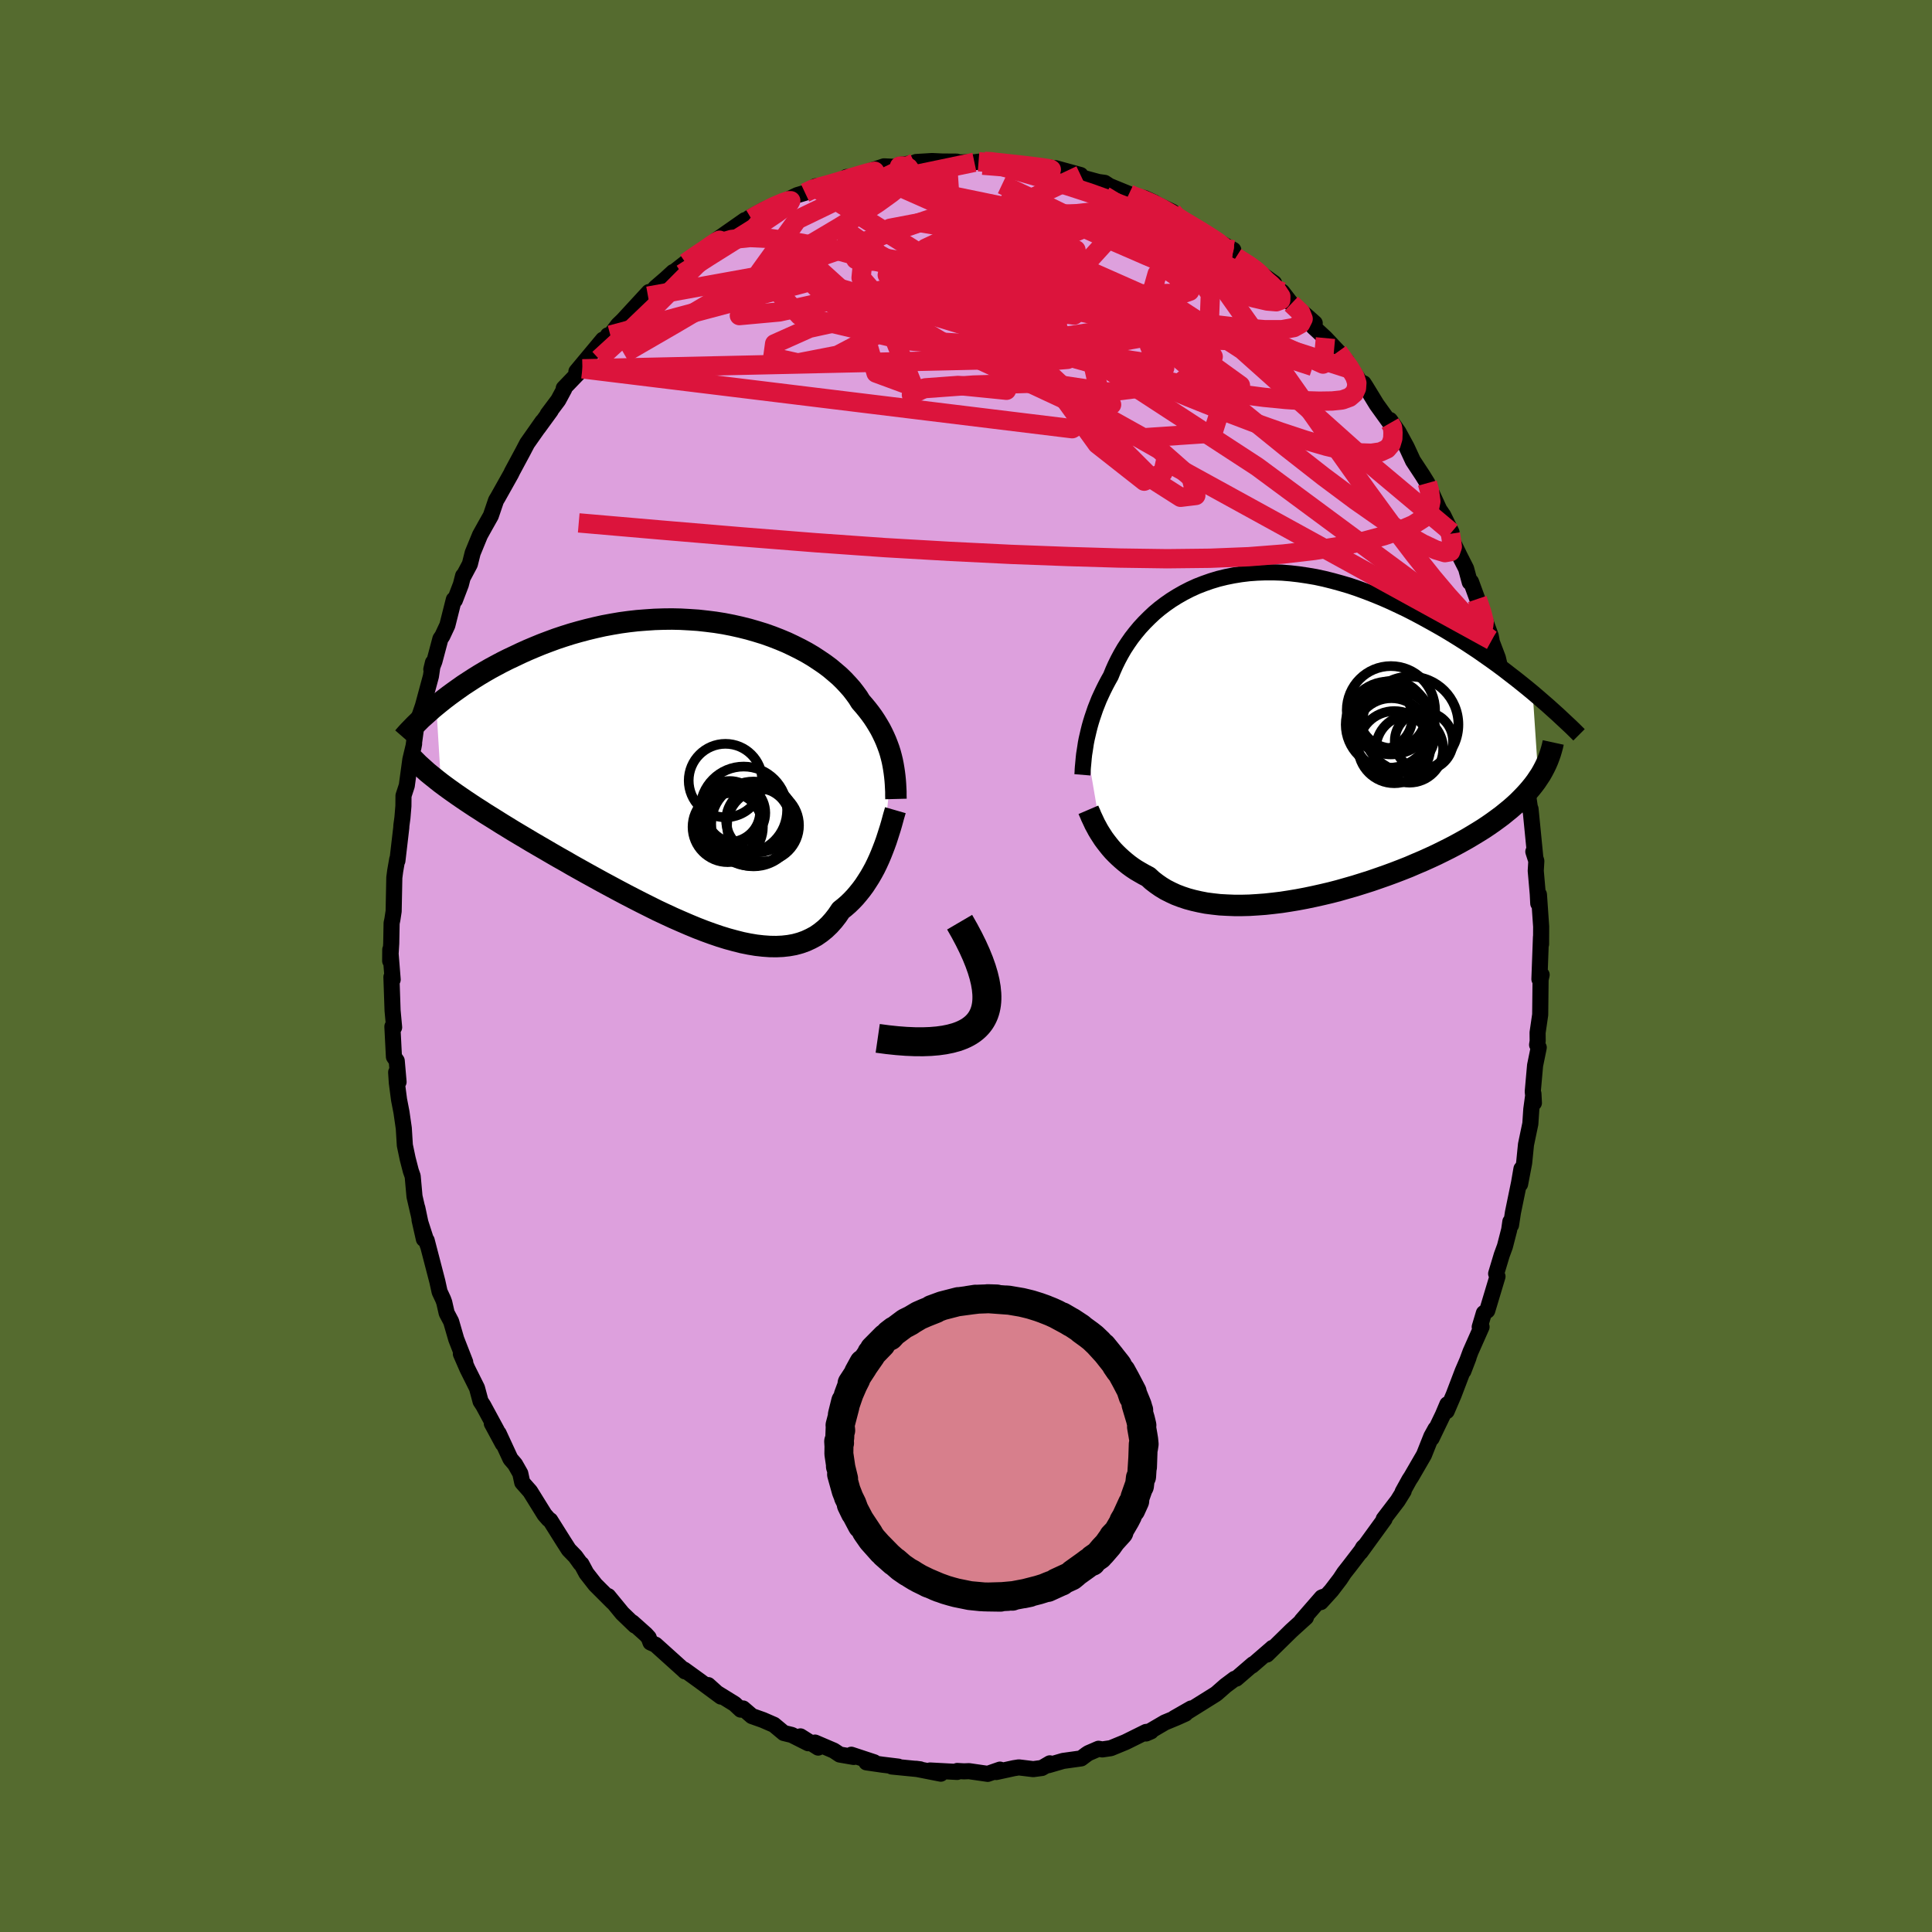 <svg xmlns="http://www.w3.org/2000/svg" width="500" height="500" viewBox="-100 -100 200 200"><defs><clipPath id="c"><path d="m20.13-1.26-.1-.41-.11-.41-.13-.41-.15-.41-.16-.41-.18-.41-.2-.42-.21-.41-.24-.41-.25-.41-.27-.41-.29-.4-.31-.4-.33-.4-.35-.4-.27-.44-.32-.44-.34-.44-.39-.44-.41-.44-.45-.44-.49-.42-.51-.43-.55-.41-.59-.4-.61-.4-.64-.38-.67-.36-.7-.35-.72-.34-.74-.31-.77-.3-.79-.28-.81-.25-.83-.24-.84-.21-.85-.19-.87-.17-.88-.14-.88-.11-.9-.1-.9-.06-.9-.05-.9-.02-.9.01-.91.03-.89.06-.9.07-.88.1-.88.12-.88.15-.86.16-.85.19-.83.2-.83.22-.81.23-.79.25-.78.26-.76.28-.74.28-.73.3-.71.3-.69.31-.67.32-.66.31-.64.32-.62.33-.61.33-.59.34-.57.34-.56.35-.54.35-.52.34-.51.36-.49.35-.48.35-.46.35-.44.35-.43.35.49 8.03.39.29.41.3.42.3.44.31.45.31.47.32.48.32.5.33.52.33.52.34.55.34.56.35.57.36.59.36.6.37.62.37.64.38.65.39.67.39.69.4.7.41.71.41.73.41.74.43.75.42.77.43.78.43.78.43.8.43.8.43.81.43.81.42.82.42.82.41.82.41.83.39.82.38.82.36.81.35.82.34.8.31.8.29.79.27.78.24.77.21.75.19.74.15.72.12.71.08.69.05.68.01.65-.03.63-.07.61-.11.59-.16.56-.2.54-.25.52-.28.49-.34.47-.38.44-.42.42-.47.39-.5.37-.55.39-.31.38-.33.36-.35.35-.37.33-.39.32-.4.31-.42.28-.43.28-.44.26-.45.25-.46.23-.47.22-.48.2-.47.19-.48"/></clipPath><clipPath id="b"><path d="m-19.85.8.08-.41.1-.43.1-.43.11-.44.13-.46.14-.45.16-.47.16-.47.19-.48.19-.48.22-.48.23-.49.24-.48.26-.49.27-.48.23-.57.25-.56.28-.57.3-.56.33-.57.36-.55.39-.56.42-.54.44-.53.48-.52.5-.5.52-.49.56-.47.58-.44.6-.42.64-.4.65-.37.68-.35.7-.32.72-.28.74-.26.76-.23.78-.19.79-.16.8-.13.83-.1.83-.06.84-.03h.85l.87.03.86.07.87.1.88.13.88.15.88.19.88.22.87.24.88.26.86.29.87.32.85.33.85.35.84.37.83.39.82.39.8.41.79.42.78.43.77.43.75.43.73.44.73.45.71.45.7.46.69.46.67.47.67.47.65.47.63.47.62.48.61.47.59.47.57.46.57.47.59 8.85-.24.36-.27.36-.29.36-.3.35-.33.36-.34.35-.36.36-.38.35-.4.35-.42.34-.43.35-.46.34-.48.35-.49.34-.51.34-.53.33-.56.34-.57.34-.59.33-.62.34-.63.33-.66.33-.67.33-.69.32-.71.32-.73.31-.74.32-.76.3-.78.3-.79.29-.8.28-.81.28-.82.26-.83.26-.84.24-.84.24-.85.22-.85.2-.85.19-.86.18-.85.16-.84.14-.84.13-.84.1-.82.09-.82.06-.8.05-.79.02h-.78l-.76-.03-.74-.04-.72-.08-.7-.09-.67-.13-.66-.15-.63-.17-.6-.2-.58-.22-.54-.25-.53-.27-.49-.3-.46-.32-.44-.34-.4-.37-.44-.23-.42-.24-.41-.24-.39-.26-.37-.27-.35-.28-.34-.29-.32-.29-.31-.3-.29-.3-.27-.31-.25-.31-.24-.31-.23-.31-.2-.31"/></clipPath><filter id="a"><feTurbulence baseFrequency=".05" numOctaves="3" result="noise" type="noise"/><feDisplacementMap in="SourceGraphic" in2="noise" scale="2"/></filter></defs><rect width="100%" height="100%" x="-100" y="-100" fill="#556B2F"/><path fill="plum" stroke="#000" stroke-linejoin="round" stroke-width="1.667" d="m59.36 1.36.23-.45-.11.5-.04 3.63-.27 1.86.01.87-.06.39.17.28-.38 1.86-.24 2.7.12 1.17-.05-.95-.22 1.61-.1 1.5-.45 2.15-.19 1.9-.42 2.2.14-1.58-.25 1.45-.63 3.06-.2 1.31-.07-.35-.12.84-.44 1.71-.33.9-.58 1.93.14.29-1.06 3.53-.35.26-.43 1.44.19-.01-1.14 2.57-.74 2 .53-1.38-.61 1.41-.93 2.44-.72 1.68.07-.71-.47 1.11-1.16 2.41.4-.97-.43.78-.76 1.91-1.31 2.26-.21.32-.69 1.25.11-.09-.62 1-1.45 1.9h.09l-2.49 3.43.27-.48.24-.23-1.62 2.11-.58.74-.42.64-.9 1.18-1.1 1.21.27-.55-.17.07-2.08 2.39.44-.33-1.5 1.36-2.54 2.49.57-.69-.06.06-2.06 1.78.11-.15-1.73 1.49-.17.02-.95.71-.9.79-.15.11-2.96 1.85.46-.39-1.75 1 1.15-.46-.89.4-1.23.51-1.95 1.14.51-.22-.51.06-2.12 1.05-1.53.63-.88.13-.39-.07-1.04.45-.2.13-.56.42-1.87.26-1.51.44.14-.19-.82.48-.9.12-1.49-.18-.51.08-1.83.4.39-.25-1.27.44-1.94-.28-.52.02-.7-.04v.1l-2.81-.15 1.11.33-2.59-.51.46.06-2.94-.29.67.01-1.64-.2-1.66-.24.8-.01-2.36-.78.25.23-1.45-.25-.62-.41-1.94-.83.33.52-1.84-1.16.81.71-1.71-.86-.82-.2-1.02-.85-1.15-.5-1.13-.4-.92-.79-.24.12-.63-.59-2.12-1.31-.62-.64 1.32 1.19-2.19-1.62-1.62-1.17.09.18-.13-.13-2.92-2.63-.52-.23-.19-.51-.3-.33-1.39-1.24.28.33-1.32-1.27-1.46-1.78.48.63-1.81-1.81-.93-1.19-.51-.95-.09-.04-.54-.75-.68-.7-.55-.86-1.37-2.18-.17-.11-.42-.48-1.49-2.4-.82-.93-.2-.93-.54-.95-.48-.56-1.22-2.64.43 1.08-1.14-2.11.53.75-1.42-2.62-.27-.41-.37-1.38-1-2-.67-1.54.45.86-.93-2.38-.53-1.83-.46-.87-.25-1.1-.12-.33-.36-.77-.24-1.09-1.1-4.23.1.47-.84-2.6.45 1.99-.68-3.23.11.55-.4-1.73-.19-2.1-.19-.54-.33-1.28-.29-1.38-.11-1.77-.24-1.66-.25-1.29-.23-1.76-.07-1.08.25 1-.19-2.18-.29-.42-.16-3.13.18.08-.16-1.73-.12-3.48.13.27-.25-3.11-.01 1.17.11-1.8.04-2.11.08-.38.13-.85.07-3.48.09-.69.21-1.21.02.15.4-3.42.01-.22.11-.81.1-1.2.01-1.08.34-1.04.37-2.71.39-1.63-.08.42.26-1.92.38-1.4.35-1.02.83-3.07.21-1.41-.17.7.32-.83.62-2.33.2-.29.52-1.11.67-2.66.11.06.62-1.62.23-.9-.03.16.73-1.37.29-1.16.76-1.85.5-.9.62-1.1.54-1.59.17-.28 1.38-2.46.15-.31-.07.13 1.14-2.12.45-.86 1.58-2.25-.43.63 1.29-1.77-.32.38 1.1-1.47.62-1.15-.05-.08 1.93-2.01-.62.28 2.75-3.3.33-.13.18-.32.25-.02.81-1.06.48-.46 2.71-2.94-.1.43.1-.07.69-.82 1.08-.93.74-.68v.06l1.29-1.01 1.66-1.21.33-.07 1.38-1.02-.17-.07 2.93-2.05-.53.55 1.11-.78-.04.36-.11-.35 1.67-.91 1.56-.62 1.76-.84.81-.24 1.09-.68.2.29.56-.38 2.06-.46.8-.25-.42-.16.73.1 1.32-.59 1.83-.61 1.67.08-.24-.11.14-.11 1.6-.21.16-.1 1.65-.1 1.05.05 1.5.01-.96.08 2.79-.01.43-.06.6-.04.9-.01.06.17.67-.06 1.94.29 2.15.15 1.15.12-.33-.01 1.67.6-.84-.54 2.59.71-1.16-.22 1.64.57 1.37.37.65.09.49.32 2.02.83-.01.19 1.59.22 1 .46.37.24 1.54.73.07.51 1.16.5.39.07 1.75 1.14 1.01.8.13-.06 1.8.99.03.4.26.37 2.08 1.3-.38-.24 2.23 1.6-1.3-.67 1.26 1.05.88.53.95 1.23 1.47 1.17.95.84-.13.4L37.21-65l1.57 1.67.61.69-.88-.95 1.43 1.86 1.42 2.07-.2-.66.22.34 1.13 1.85 1.39 1.93.66 1.17-.67-1.49.87 1.23.86 1.58.65 1.41.99 1.5.5.81.01.08L49-47.24l.41.6.85 1.74-.11.16-.19-.05 1.17 2.39.64 1.26.38 1.41.13-.04.65 1.78.52 1.43.87 2.38.09.48-.07-.09.72 1.9.56 2.39-.03-.21.47 1.5.15 1.29.63 2.52-.08.13.49 2.26.33 1.3-.32-1.51.85 3.66-.19.32.14-.28.36 2.43.02-.17.48 4.88-.19-.46.31.97-.06 1.02.21 2.4.05.97.07-.92.23 3.32-.01 1.82-.01-.74-.16 4.36.23-.45" filter="url(#a)"/><path fill="#fff" d="m-19.85.8.08-.41.1-.43.1-.43.11-.44.13-.46.14-.45.16-.47.16-.47.19-.48.19-.48.22-.48.23-.49.24-.48.26-.49.27-.48.23-.57.25-.56.28-.57.3-.56.33-.57.36-.55.39-.56.42-.54.44-.53.48-.52.5-.5.52-.49.56-.47.58-.44.6-.42.64-.4.65-.37.68-.35.7-.32.72-.28.74-.26.76-.23.78-.19.79-.16.8-.13.83-.1.83-.06.84-.03h.85l.87.03.86.07.87.1.88.13.88.15.88.19.88.22.87.24.88.26.86.29.87.32.85.33.85.35.84.37.83.39.82.39.8.41.79.42.78.43.77.43.75.43.73.44.73.45.71.45.7.46.69.46.67.47.67.47.65.47.63.47.62.48.61.47.59.47.57.46.57.47.59 8.85-.24.36-.27.36-.29.36-.3.35-.33.36-.34.35-.36.36-.38.35-.4.35-.42.34-.43.35-.46.34-.48.35-.49.34-.51.34-.53.33-.56.34-.57.34-.59.33-.62.34-.63.33-.66.33-.67.33-.69.32-.71.32-.73.31-.74.32-.76.3-.78.3-.79.29-.8.28-.81.28-.82.26-.83.26-.84.24-.84.24-.85.22-.85.2-.85.19-.86.18-.85.16-.84.14-.84.13-.84.1-.82.09-.82.06-.8.05-.79.02h-.78l-.76-.03-.74-.04-.72-.08-.7-.09-.67-.13-.66-.15-.63-.17-.6-.2-.58-.22-.54-.25-.53-.27-.49-.3-.46-.32-.44-.34-.4-.37-.44-.23-.42-.24-.41-.24-.39-.26-.37-.27-.35-.28-.34-.29-.32-.29-.31-.3-.29-.3-.27-.31-.25-.31-.24-.31-.23-.31-.2-.31" filter="url(#a)" transform="translate(32.26 -23.88)"/><path fill="#fff" d="m20.13-1.26-.1-.41-.11-.41-.13-.41-.15-.41-.16-.41-.18-.41-.2-.42-.21-.41-.24-.41-.25-.41-.27-.41-.29-.4-.31-.4-.33-.4-.35-.4-.27-.44-.32-.44-.34-.44-.39-.44-.41-.44-.45-.44-.49-.42-.51-.43-.55-.41-.59-.4-.61-.4-.64-.38-.67-.36-.7-.35-.72-.34-.74-.31-.77-.3-.79-.28-.81-.25-.83-.24-.84-.21-.85-.19-.87-.17-.88-.14-.88-.11-.9-.1-.9-.06-.9-.05-.9-.02-.9.01-.91.03-.89.06-.9.07-.88.1-.88.12-.88.15-.86.16-.85.19-.83.2-.83.22-.81.23-.79.25-.78.26-.76.28-.74.28-.73.3-.71.3-.69.31-.67.32-.66.31-.64.32-.62.33-.61.33-.59.34-.57.34-.56.35-.54.35-.52.34-.51.36-.49.35-.48.35-.46.35-.44.35-.43.35.49 8.03.39.29.41.3.42.3.44.31.45.31.47.32.48.32.5.33.52.33.52.34.55.34.56.35.57.36.59.36.6.37.62.37.64.38.65.39.67.39.69.4.7.41.71.41.73.41.74.43.75.42.77.43.78.43.78.43.8.43.8.43.81.43.81.42.82.42.82.41.82.41.83.39.82.38.82.36.81.35.82.34.8.31.8.29.79.27.78.24.77.21.75.19.74.15.72.12.71.08.69.05.68.01.65-.03.63-.07.61-.11.59-.16.56-.2.54-.25.52-.28.49-.34.47-.38.44-.42.42-.47.39-.5.37-.55.39-.31.38-.33.36-.35.35-.37.33-.39.32-.4.31-.42.28-.43.28-.44.26-.45.25-.46.23-.47.22-.48.2-.47.19-.48" filter="url(#a)" transform="translate(-27.76 -19.98)"/><g fill="none" stroke="#000" transform="translate(32.26 -23.88)"><path stroke-linejoin="round" stroke-width="1.667" d="m-20.21 4.09.02-.24.01-.27.02-.29.03-.31.03-.32.03-.34.04-.36.06-.37.06-.39.06-.4.08-.41.1-.43.1-.43.11-.44.13-.46.14-.45.16-.47.16-.47.19-.48.19-.48.22-.48.23-.49.24-.48.26-.49.27-.48.23-.57.25-.56.28-.57.3-.56.33-.57.36-.55.39-.56.42-.54.44-.53.48-.52.5-.5.52-.49.56-.47.58-.44.6-.42.64-.4.65-.37.68-.35.7-.32.72-.28.74-.26.76-.23.78-.19.79-.16.8-.13.83-.1.83-.06.84-.03h.85l.87.03.86.07.87.1.88.13.88.15.88.19.88.22.87.24.88.26.86.29.87.32.85.33.85.35.84.37.83.39.82.39.8.41.79.42.78.43.77.43.75.43.73.44.73.45.71.45.7.46.69.46.67.47.67.47.65.47.63.47.62.48.61.47.59.47.57.46.57.47.54.46.53.46.52.45.5.45.49.44.47.44.46.43.45.42.43.42.41.41" filter="url(#a)"/><path stroke-linejoin="round" stroke-width="2.222" d="m-19.59 7.71.09.21.1.22.1.25.12.25.13.28.13.28.16.29.16.3.18.3.2.31.2.31.23.31.24.31.25.31.27.31.29.3.31.3.32.29.34.29.35.28.37.27.39.26.41.24.42.24.44.23.4.37.44.34.46.32.49.3.53.27.54.25.58.22.6.2.63.17.66.15.67.13.7.09.72.08.74.04.76.03h.78l.79-.02.8-.05.82-.06.82-.09.84-.1.84-.13.84-.14.85-.16.86-.18.85-.19.85-.2.85-.22.84-.24.84-.24.83-.26.82-.26.81-.28.8-.28.79-.29.78-.3.76-.3.74-.32.73-.31.71-.32.69-.32.67-.33.66-.33.63-.33.62-.34.59-.33.57-.34.56-.34.53-.33.51-.34.49-.34.48-.35.46-.34.43-.35.42-.34.4-.35.38-.35.36-.36.34-.35.33-.36.3-.35.29-.36.27-.36.24-.36.24-.36.21-.37.19-.36.18-.37.16-.37.14-.37.13-.37.11-.37.1-.37.08-.37" filter="url(#a)"/><circle cx="11.726" cy="-2.596" r="4.572" clip-path="url(#b)" filter="url(#a)"/><circle cx="11.516" cy="-1.106" r="4.468" clip-path="url(#b)" filter="url(#a)"/><circle cx="11.771" cy="-.031" r="3.814" clip-path="url(#b)" filter="url(#a)"/><circle cx="15.141" cy=".594" r="3.016" clip-path="url(#b)" filter="url(#a)"/><circle cx="11.986" cy="-.406" r="4.346" clip-path="url(#b)" filter="url(#a)"/><circle cx="13.651" cy="1.414" r="3.486" clip-path="url(#b)" filter="url(#a)"/><circle cx="11.886" cy="-2.146" r="3.486" clip-path="url(#b)" filter="url(#a)"/><circle cx="10.641" cy="-1.846" r="3.306" clip-path="url(#b)" filter="url(#a)"/><circle cx="12.076" cy="1.224" r="3.734" clip-path="url(#b)" filter="url(#a)"/><circle cx="13.736" cy="-1.111" r="4.978" clip-path="url(#b)" filter="url(#a)"/></g><g fill="none" stroke="#000" transform="translate(-27.76 -19.98)"><path stroke-linejoin="round" stroke-width="2.222" d="m20.51 2.69-.01-.38v-.39l-.02-.39-.02-.39-.03-.4-.04-.39-.05-.4-.06-.4-.07-.41-.08-.4-.1-.41-.11-.41-.13-.41-.15-.41-.16-.41-.18-.41-.2-.42-.21-.41-.24-.41-.25-.41-.27-.41-.29-.4-.31-.4-.33-.4-.35-.4-.27-.44-.32-.44-.34-.44-.39-.44-.41-.44-.45-.44-.49-.42-.51-.43-.55-.41-.59-.4-.61-.4-.64-.38-.67-.36-.7-.35-.72-.34-.74-.31-.77-.3-.79-.28-.81-.25-.83-.24-.84-.21-.85-.19-.87-.17-.88-.14-.88-.11-.9-.1-.9-.06-.9-.05-.9-.02-.9.01-.91.03-.89.06-.9.07-.88.1-.88.12-.88.15-.86.16-.85.19-.83.2-.83.22-.81.23-.79.25-.78.26-.76.28-.74.28-.73.3-.71.3-.69.31-.67.32-.66.31-.64.32-.62.33-.61.33-.59.34-.57.34-.56.35-.54.35-.52.34-.51.36-.49.35-.48.35-.46.35-.44.35-.43.35-.41.34-.39.35-.38.34-.37.33-.34.34-.34.33-.31.32-.31.32-.29.32-.27.31m50.94 7.53-.09.31-.1.34-.1.37-.11.4-.12.41-.14.44-.14.44-.15.46-.17.47-.18.47-.19.48-.2.47-.22.48-.23.47-.25.46-.26.45-.28.44-.28.43-.31.42-.32.4-.33.39-.35.37-.36.35-.38.33-.39.31-.37.55-.39.5-.42.47-.44.42-.47.38-.49.34-.52.28-.54.25-.56.2-.59.16-.61.11-.63.07-.65.03-.68-.01-.69-.05-.71-.08-.72-.12-.74-.15-.75-.19-.77-.21-.78-.24-.79-.27-.8-.29-.8-.31-.82-.34-.81-.35-.82-.36-.82-.38-.83-.39-.82-.41-.82-.41-.82-.42-.81-.42-.81-.43-.8-.43-.8-.43-.78-.43-.78-.43-.77-.43-.75-.42-.74-.43-.73-.41-.71-.41-.7-.41-.69-.4-.67-.39-.65-.39-.64-.38-.62-.37-.6-.37-.59-.36-.57-.36-.56-.35-.55-.34-.52-.34-.52-.33-.5-.33-.48-.32-.47-.32-.45-.31-.44-.31-.42-.3-.41-.3-.39-.29-.37-.29-.36-.29-.35-.28-.33-.27-.31-.28-.3-.27-.29-.26-.27-.27-.26-.26-.24-.26" filter="url(#a)"/><circle cx="6.238" cy="4.889" r="3.31" clip-path="url(#c)" filter="url(#a)"/><circle cx="5.473" cy="5.369" r="4.248" clip-path="url(#c)" filter="url(#a)"/><circle cx="3.403" cy="5.329" r="3.248" clip-path="url(#c)" filter="url(#a)"/><circle cx="2.858" cy=".784" r="3.804" clip-path="url(#c)" filter="url(#a)"/><circle cx="4.743" cy="3.834" r="4.5" clip-path="url(#c)" filter="url(#a)"/><circle cx="6.748" cy="5.424" r="3.724" clip-path="url(#c)" filter="url(#a)"/><circle cx="3.293" cy="3.984" r="3.154" clip-path="url(#c)" filter="url(#a)"/><circle cx="5.773" cy="5.274" r="4.39" clip-path="url(#c)" filter="url(#a)"/><circle cx="3.908" cy="4.129" r="3.074" clip-path="url(#c)" filter="url(#a)"/><circle cx="3.093" cy="5.589" r="3.64" clip-path="url(#c)" filter="url(#a)"/></g><g fill="none" stroke="#DC143C" stroke-linejoin="round" stroke-width="2"><path d="m-6.82-82.7-.06-.09.24-.03.36.03.33.15.18.27-.04.4-.33.52-.63.67-.99.8-1.36.98-1.77 1.15-2.17 1.34L-15.6-75l-2.91 1.69-3.31 1.94-3.84 2.26-4.51 2.66-5.25 3.04m6.4-9.38 1.18-.82.81-.54.66-.46.54-.36.31-.16v.12l-.34.41-.65.67-.9.89-1.17 1.16-1.52 1.53-2.02 2.01-2.63 2.52-3.25 2.98m85.76 12.85.21.75.15 1.14-.2 1-.62.78-.99.63-1.35.58-1.68.57-2.03.55-2.41.52-2.79.45-3.18.37-3.6.28-4.02.16-4.45.05-4.91-.07-5.37-.16-5.84-.22-6.3-.31-6.76-.39-7.21-.51-7.67-.61-8.18-.69-8.65-.75M43.9-56.2l.24.42.03.16.03.42-.02.59-.18.6-.41.48-.67.31-.95.14-1.23-.04-1.55-.24-1.87-.44-2.21-.64-2.54-.84-2.86-1.01-3.18-1.21-3.52-1.41-3.87-1.62-4.24-1.85-4.65-2.09-5.06-2.34-5.54-2.6-6.12-2.83-6.8-2.98" filter="url(#a)"/><path d="m33.68-68.56.97.92.25.64-.26.52-.7.39-1.22.22h-1.8l-2.43-.2-3.07-.36-3.74-.51-4.45-.65-5.15-.83-5.8-1.01-6.4-1.27-7.02-1.65-7.7-2.14m53.35 10.9 1.16 1.61.59.99.2.63-.04.56-.24.52-.48.41-.75.27-1.04.11-1.33.02-1.61-.05-1.9-.13-2.24-.22-2.6-.34-3-.48-3.4-.64-3.81-.81-4.17-1.02-4.52-1.26-4.88-1.46-5.26-1.64-5.74-1.74-6.28-1.82-6.82-1.95" filter="url(#a)"/><path d="m-27.03-74.07 1.22-.69 1.54-.45 1.9-.2 2.12.1 2.36.33 2.68.49 3.06.55 3.48.61 3.83.67 4.09.76 4.26.87 4.38 1.04 4.49 1.19 4.59 1.29 4.66 1.32 4.66 1.25 4.69 1.27 4.92 1.6" filter="url(#a)"/><path d="m50.15-44.74.08.52.11.81-.18.52-.58.1-.96-.29-1.36-.64-1.8-1.02-2.29-1.47-2.82-1.97-3.34-2.49-3.83-3-4.32-3.5-4.85-4.03-5.44-4.6-6.13-5.16-6.75-5.77m22.27 3.37 1.29.82.67.48.36.33.14.22-.02.14-.19.08-.42-.05-.75-.24-1.18-.51-1.65-.8-2.16-1.13-2.67-1.48-3.21-1.89-3.83-2.34m2.53-.19.49.23.93.33.99.43.96.49.93.53.91.54.89.54.86.53.81.5.72.44.59.38.43.3.27.2.09.11-.1-.01-.28-.13-.49-.26-.71-.39-.93-.52-1.17-.63-1.43-.75-1.74-.91-2.12-1.16m-34.43-.91.83-.39.79-.24.91-.25.95-.28.88-.27.79-.24.71-.21.62-.18.48-.12.25-.05-.03.04-.34.13-.68.22-1.01.3-1.32.38-1.64.45" filter="url(#a)"/><path d="m1.3-83.26.75.06 1.04.25 1.37.4 1.77.51 2.07.6 2.21.67 2.19.71 2.1.75 1.99.77 1.89.76 1.78.72 1.68.67 1.6.61 1.42.49m-3.8-2.79.4.47.75.48.91.54.91.54.79.5.6.39.36.25.09.12-.16-.05-.44-.23-.76-.45-1.16-.69-1.64-.96-2.2-1.19m10.78 6.99.97.82.66.67.37.56-.01.39-.46.17-.94-.08-1.42-.33-1.92-.61-2.44-.94-3.03-1.25-3.63-1.54-4.28-1.86-4.95-2.24-5.58-2.67" filter="url(#a)"/><path d="m1.9-83.3.68.04.73.09 1.03.11 1.21.13 1.18.14.96.12.68.1.37.07.09.05-.19.02h-.43l-.64-.02-.86-.05-1.14-.09L4-82.72l-2.27-.18m51.2 44.91.47 1.39.24.95-.05.43-.27.06-.48-.24-.7-.56-.97-.96-1.27-1.4-1.57-1.86-1.9-2.39-2.26-2.97-2.64-3.61-3.07-4.32-3.54-5.03-4.02-5.72-4.48-6.33m-48.73-6.89.08.07.52-.31.89-.48 1-.49.87-.37.57-.2h.24l-.11.21-.44.41-.8.6-1.18.8-1.58 1.02-1.97 1.23-2.36 1.48-2.83 1.82m57.37-1.71 1.32.84.73.53.49.43.36.4.31.4.28.42.2.4.07.36-.12.25-.33.14-.56-.01-.84-.17-1.13-.35-1.47-.52-1.8-.69-2.16-.88-2.47-1.04-2.76-1.23-3-1.38-3.28-1.57-3.69-1.8-4.38-2.07" filter="url(#a)"/><path d="m19.82-78.81-21.39 2.38-3.2-.53-3.09.59-2.7 2.09-.3 3.04 2.97 3.41 5.98 3.55 7.85 3.64 7.91 3.68 6.15 3.5 3.31 2.92.48 1.83-1.58.19-2.84-1.81-3.77-3.78-4.85-5.22-6.07-5.65-6.98-4.97-6.61-3.67-3.74-2.65 1.54-2.69 5.8-2.95L.87-83.2" filter="url(#a)"/><path d="M27.67-74.13 8.85-77.05l-11.09 2.78-5.91 2.74 1.65 1.33 5.65.44 4.13.22-.63.38-5.18.68-7.25 1.05-6.43 1.41-3.6 1.61-.19 1.4 2.6.58 4.11-.8 4.42-2.32 4.19-3.33 4.11-3.34 4.35-2.38 4.32-.78 3.28 1.24.72 4.14-7.38 7.19-44.43.99" filter="url(#a)"/><path d="M-15.37-80.43 13.11-62.5l.89 4.01-4.13-.48-3.4-3.24-.38-3.49 2.51-1.95 4.16-.18 4.5.98 4.06 1.68 3.35 2.55 2.08 3.69-1.2 3.76-7.18.49-12.04-6.71-7.67-13.21-.58-8.59" filter="url(#a)"/><path d="m-10.32-82.17 28.44 12.59 4.42-.06.61-.21-.39-.5-1.07-1.13-1.1-.74-.8.57-.57 2-.36 2.79.13 2.66.78 1.75.8.53-.81-.37-4.51-.68-9.23-.68-12.36-1.11-10.88-2.56-4.14-4.53 3.89-5.41 12.15-5.87" filter="url(#a)"/><path d="M11.86-81.88-4.18-74.3l10.15 2.58 10.86 2.24 6.79 2.96 1.97 3.44-3.47 2.74-7.44.93-7.14-1.06-2.26-2.28 4.18-2.31 8.19-1.25 8.22.26 6.22 1.54 4.87 2.2.25-2.69" filter="url(#a)"/><path d="m39.94-61.73-9.12-2.93-7.79-.2L14.14-69l-4.75-3.09-.47.54.66 3.23-.22 3.58-.29 2.06 1.44-.12 3.27-2.05 3.56-2.84 3.81-.94 7.45 4.85 13.12 11.72 8.54 7.16" filter="url(#a)"/><path d="m-36.82-65.31 20.73-5.55 3.13 3.14 8.54 3.03 11.32.66 8.59-.65 3.4-.48-1.45.26-4.33.78-4.76.97-3.24 1.06-1.1 1.1.23.95-.05.44-1.68-.17-3.32-.33-3.39.25-1.45.72.21-.84-2.05-5.14-8.12-7.36-17.31 3.13" filter="url(#a)"/><path d="m-7.06-82.81 4.47 2.85 11.62 2.39 5.7 1.33-.15 1.15-1.82 2-.78 2.67-.01 2.22-.78.82-2.01-.29-2 .13-.29 2.33 2.26 5.05 4.43 6.14 4.87 3.83 1.94-.88.26-1.18L54.41-33.7" filter="url(#a)"/><path d="m-39.71-61.82 50.7 6.2 4.08-2.49-7.53-2.24-6.76.21-5.61.41-4.48-1.65-1.05-3.63 4.48-3.49 9.6-.94 11.65 2.48 9.41 4.24 3.63 2.62-2.57-1.33-6.9-4.85-25.86-16.64" filter="url(#a)"/><path d="m54.34-33.79-24.2-17.9-18.62-12.14-7.21-7.22-1.93-2.56-.18.76-.12 2.15-1.04 2.01-1.91 1.13-1.71.21-.24-.41 1.66-.7 2.71-.85 2.11-.9-.06-.76-2.97-.28-5.68.57-7.27 1.42-6.99 1.55-4.15.38 1.23-1.99 7.57-4.25 12.21-4.2 14.35-.09 20.83 8.07" filter="url(#a)"/><path d="m21.43-77.57-8.94 1.09-6.1 2.62-9.22.85-6.88.05-1.7-.18 3.11.04 5.89.72 6.29 1.48 4.69 1.72 2.03 1.12-.45-.16-1.8-1.47-1.68-2.04-.56-1.51 1-.01 2.7 1.79 4.54 2.9 5.9 2.5 4.91.11.14-3.63-4.18-5.59 6.55 1.04" filter="url(#a)"/></g><path fill="none" stroke="#000" stroke-linejoin="round" stroke-width="3" d="M-9.14 7.49Q7.82 9.945-.66-4.536" filter="url(#a)"/><path fill="#D77F8C" stroke="#000" stroke-linejoin="round" stroke-width="3" d="m17.91 53.83-.42 1.19-.02.34-.39.86.15-.57-.65 1.42-.25.42.4-.65-.22.43-.79 1.35-.47.49.6-.57-.78.86-.36.51-.71.82.58-.67-.34.36-.49.58-.58.4-.16.25-.25.08-.4.3-1.27.91.14-.07-.34.28-1.52.7.51-.16-.18.07-1.27.58.46-.25-.31.12-.43.18-.64.2-1.56.4.62-.13-1.59.3-.19.08.15-.07-1.44.13.83-.04-2.09.06 1.32.02-1.69-.03-1.1-.1.46.05.28.03-1.16-.12-.03-.01-1.33-.27-.52-.14-.58-.17-.86-.31-.15-.06.4.16-1.27-.54.03.03.17.07-1.05-.51-.82-.48.49.3-.49-.32-.37-.2-.68-.47-.63-.55-.09-.04-.96-.85.35.31-.99-1.01.37.43-1.06-1.19-.53-.76-.09-.14.29.38-.89-1.34.18.37-.65-1.23.43.81-.9-1.71.4.83-.11-.29-.21-.57-.38-.77.01-.02-.24-.61-.47-1.69.21.47-.31-1.27-.02-.02.05.14-.21-1.43.01-.78-.03-.5.09.16-.05-.19.07-.32.05-1.27.05.47-.07-.52.51-1.95-.27.86.34-1.37-.08.44.61-1.77-.26.7.5-1.15.29-.57-.4.49 1.13-1.73-.46.62.52-.95.01-.02.05.15.71-1.02.06-.16 1-1.03-.73.63 1.22-1.23.38-.18.49-.54-.48.37.57-.39 1.11-.83.49-.24-.52.32.46-.25.13-.1.79-.47.62-.27.32-.13.76-.3-.35.08.9-.33.16-.06 1.67-.43-.11.03 1.34-.18.55-.1-.83.13 1.09-.13.82-.03.16-.01.95.02-.94-.03 2.18.16-.28-.03.13.01.14.01 1.35.23.75.18.23.06.8.25.75.27.05.03-.4-.16.76.3.19.08.46.21 1.59.86-1.03-.6.99.6-.03-.05.94.62.19.17.73.53.42.33.45.43.04.03.82.9-.33-.42.85 1.05-.19-.23.81 1.02.11.15-.16-.14.37.54.16.17.45.82.68 1.3.09.43-.18-.54.61 1.49.13.46.02.03-.28-.61.46 1.54.15.63-.04.16.14.8.08.49.05.49-.07.46-.02-.44-.01.32-.07 2.03.03-.91-.12 1.89-.05.01-.08.15-.09.8-.16.3" filter="url(#a)"/></svg>